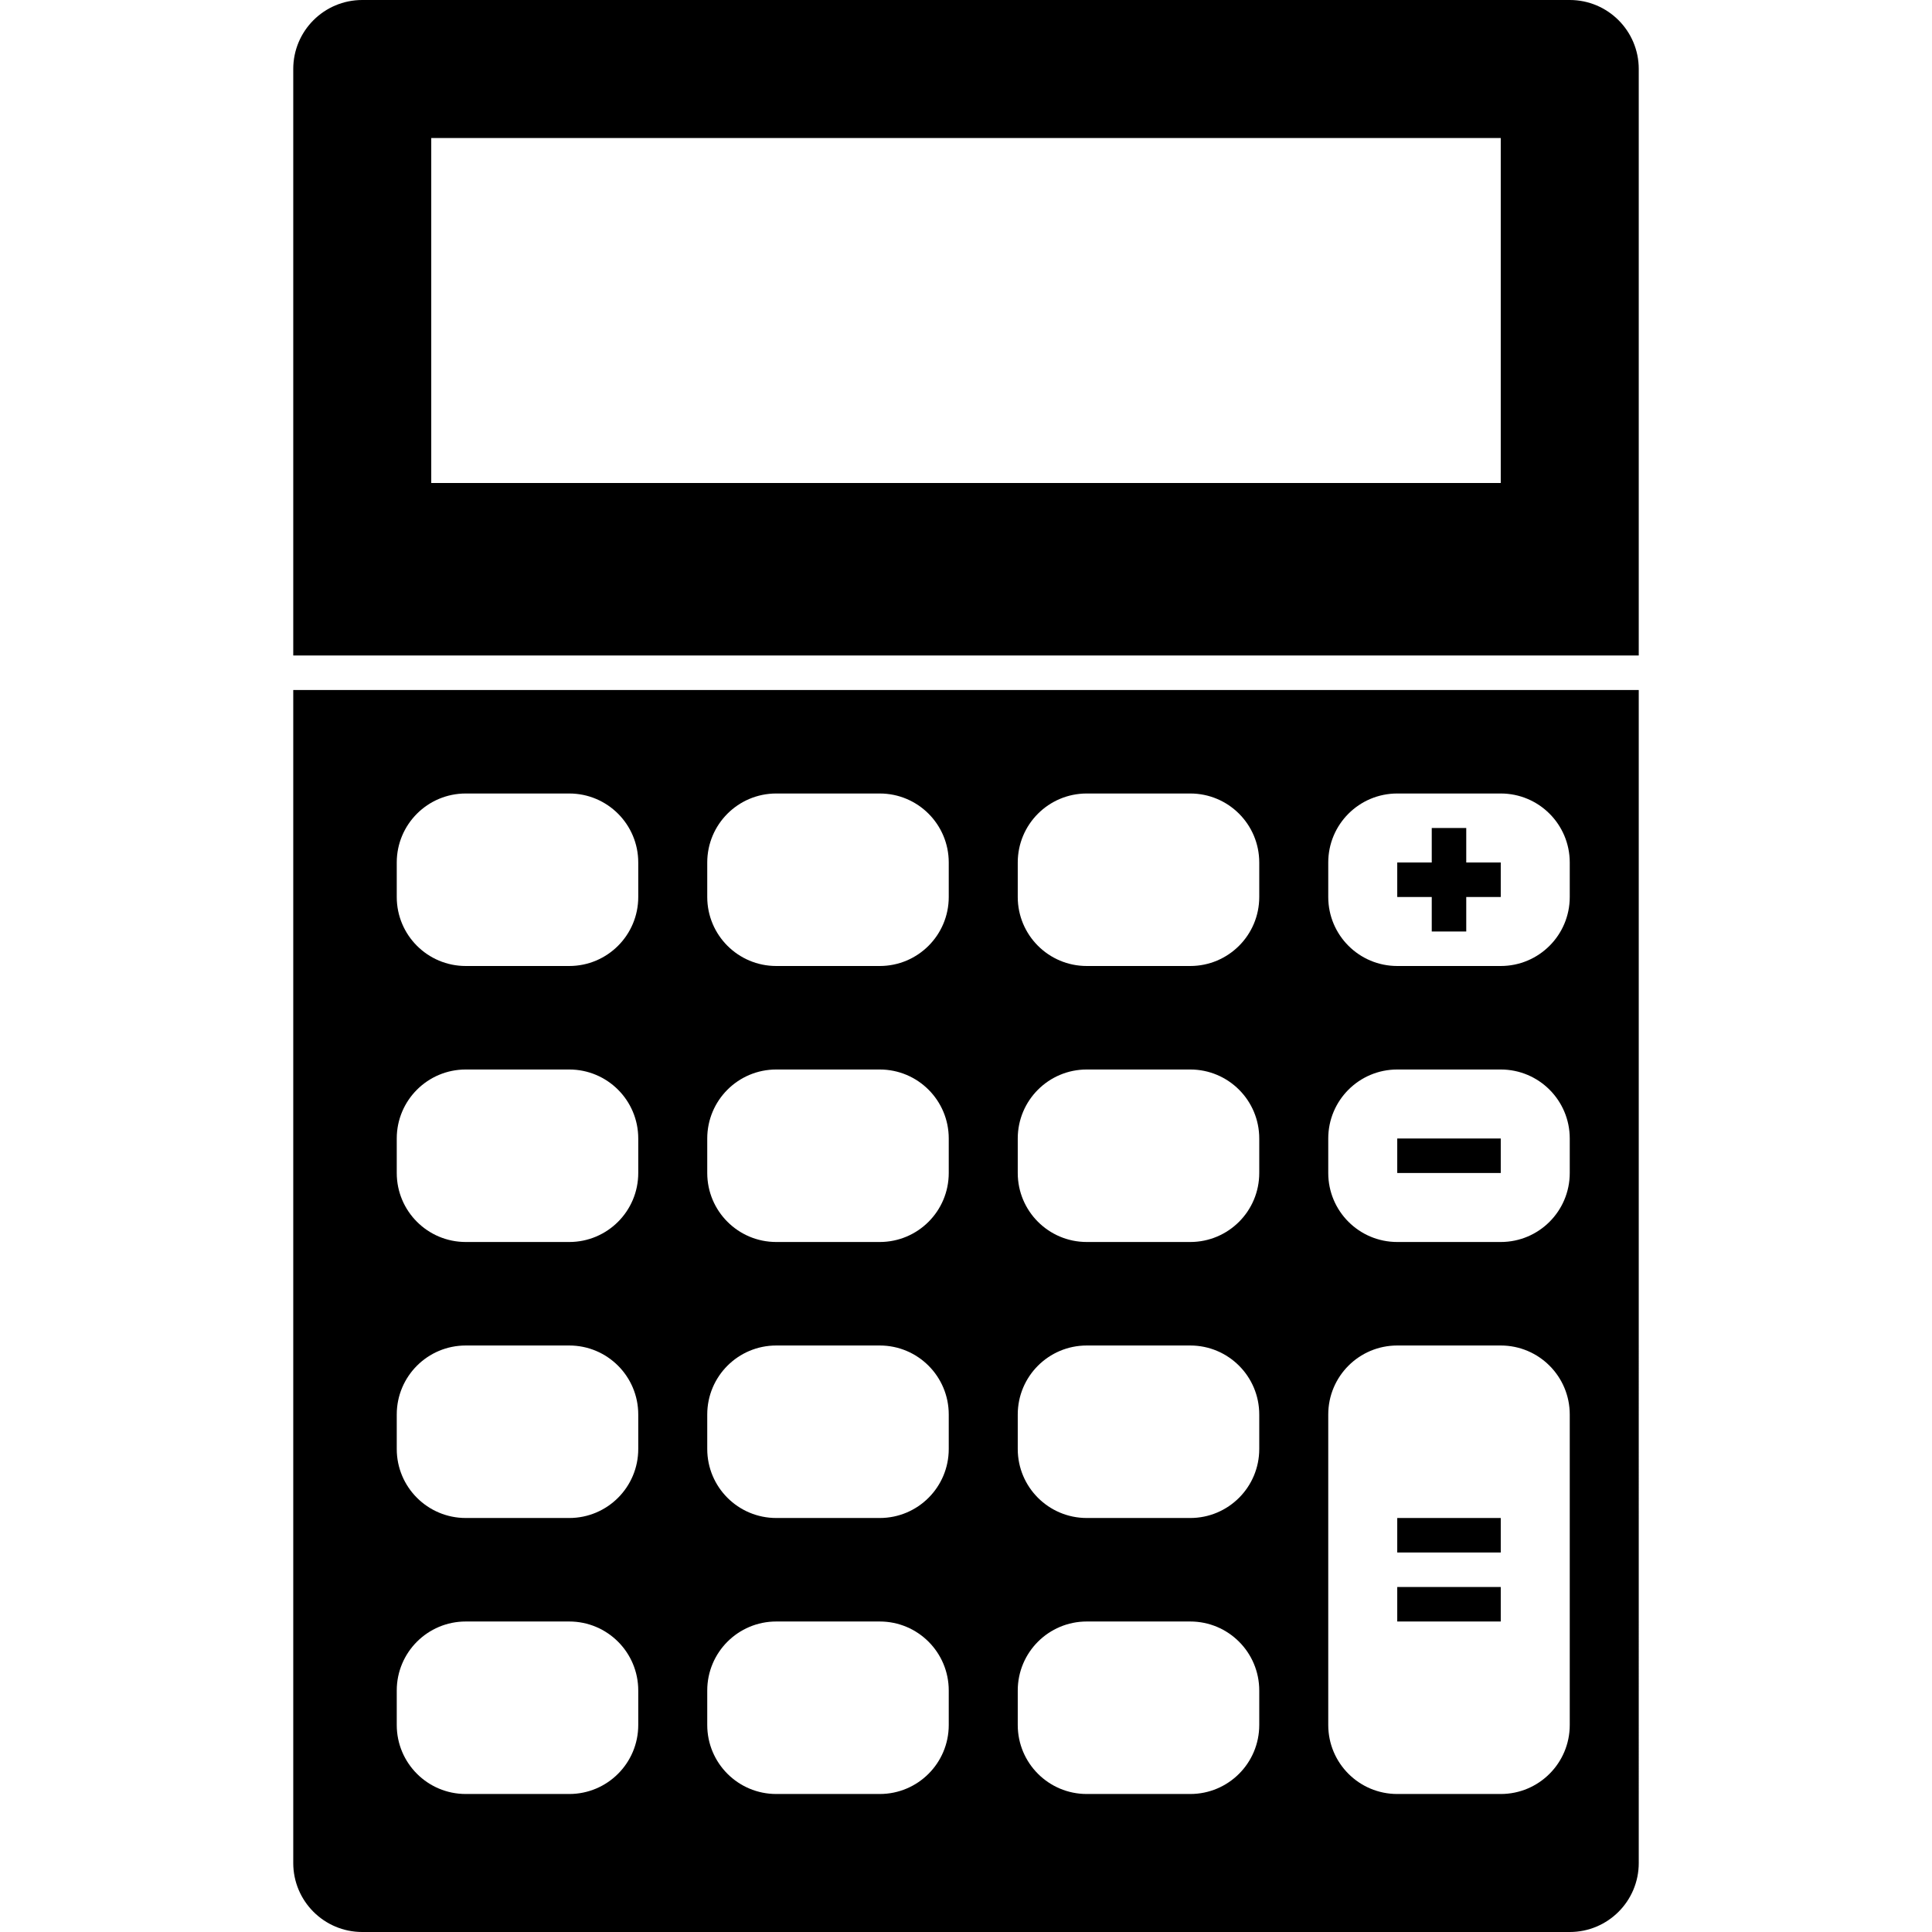 <?xml version="1.0" encoding="iso-8859-1"?>
<!-- Uploaded to: SVG Repo, www.svgrepo.com, Generator: SVG Repo Mixer Tools -->
<!DOCTYPE svg PUBLIC "-//W3C//DTD SVG 1.1//EN" "http://www.w3.org/Graphics/SVG/1.1/DTD/svg11.dtd">
<svg fill="#000000" version="1.1" id="Capa_1" xmlns="http://www.w3.org/2000/svg" xmlns:xlink="http://www.w3.org/1999/xlink" 
	 width="800px" height="800px" viewBox="0 0 535.5 535.5" xml:space="preserve"
	>
<g>
	<path d="M435.094,0H100.406C89.84,0,81.281,8.559,81.281,19.125v162.562h372.938V19.125C454.219,8.559,445.66,0,435.094,0z
		 M415.969,133.875H119.531V38.25h296.438V133.875z"/>
	<path d="M81.281,516.375c0,10.566,8.559,19.125,19.125,19.125h334.688c10.566,0,19.125-8.559,19.125-19.125V191.25H81.281V516.375z
		 M368.156,239.062c0-10.566,8.559-19.125,19.125-19.125h28.688c10.566,0,19.125,8.559,19.125,19.125v9.562
		c0,10.566-8.559,19.125-19.125,19.125h-28.688c-10.566,0-19.125-8.559-19.125-19.125V239.062z M368.156,315.562
		c0-10.566,8.559-19.125,19.125-19.125h28.688c10.566,0,19.125,8.559,19.125,19.125v9.562c0,10.566-8.559,19.125-19.125,19.125
		h-28.688c-10.566,0-19.125-8.559-19.125-19.125V315.562z M368.156,392.062c0-10.566,8.559-19.125,19.125-19.125h28.688
		c10.566,0,19.125,8.559,19.125,19.125v86.062c0,10.566-8.559,19.125-19.125,19.125h-28.688c-10.566,0-19.125-8.559-19.125-19.125
		V392.062z M282.094,239.062c0-10.566,8.559-19.125,19.125-19.125h28.688c10.566,0,19.125,8.559,19.125,19.125v9.562
		c0,10.566-8.559,19.125-19.125,19.125h-28.688c-10.566,0-19.125-8.559-19.125-19.125V239.062z M282.094,315.562
		c0-10.566,8.559-19.125,19.125-19.125h28.688c10.566,0,19.125,8.559,19.125,19.125v9.562c0,10.566-8.559,19.125-19.125,19.125
		h-28.688c-10.566,0-19.125-8.559-19.125-19.125V315.562z M282.094,392.062c0-10.566,8.559-19.125,19.125-19.125h28.688
		c10.566,0,19.125,8.559,19.125,19.125v9.562c0,10.566-8.559,19.125-19.125,19.125h-28.688c-10.566,0-19.125-8.559-19.125-19.125
		V392.062z M282.094,468.562c0-10.566,8.559-19.125,19.125-19.125h28.688c10.566,0,19.125,8.559,19.125,19.125v9.562
		c0,10.566-8.559,19.125-19.125,19.125h-28.688c-10.566,0-19.125-8.559-19.125-19.125V468.562z M196.031,239.062
		c0-10.566,8.559-19.125,19.125-19.125h28.688c10.566,0,19.125,8.559,19.125,19.125v9.562c0,10.566-8.559,19.125-19.125,19.125
		h-28.688c-10.566,0-19.125-8.559-19.125-19.125V239.062z M196.031,315.562c0-10.566,8.559-19.125,19.125-19.125h28.688
		c10.566,0,19.125,8.559,19.125,19.125v9.562c0,10.566-8.559,19.125-19.125,19.125h-28.688c-10.566,0-19.125-8.559-19.125-19.125
		V315.562z M196.031,392.062c0-10.566,8.559-19.125,19.125-19.125h28.688c10.566,0,19.125,8.559,19.125,19.125v9.562
		c0,10.566-8.559,19.125-19.125,19.125h-28.688c-10.566,0-19.125-8.559-19.125-19.125V392.062z M196.031,468.562
		c0-10.566,8.559-19.125,19.125-19.125h28.688c10.566,0,19.125,8.559,19.125,19.125v9.562c0,10.566-8.559,19.125-19.125,19.125
		h-28.688c-10.566,0-19.125-8.559-19.125-19.125V468.562z M109.969,239.062c0-10.566,8.559-19.125,19.125-19.125h28.688
		c10.566,0,19.125,8.559,19.125,19.125v9.562c0,10.566-8.559,19.125-19.125,19.125h-28.688c-10.566,0-19.125-8.559-19.125-19.125
		V239.062z M109.969,315.562c0-10.566,8.559-19.125,19.125-19.125h28.688c10.566,0,19.125,8.559,19.125,19.125v9.562
		c0,10.566-8.559,19.125-19.125,19.125h-28.688c-10.566,0-19.125-8.559-19.125-19.125V315.562z M109.969,392.062
		c0-10.566,8.559-19.125,19.125-19.125h28.688c10.566,0,19.125,8.559,19.125,19.125v9.562c0,10.566-8.559,19.125-19.125,19.125
		h-28.688c-10.566,0-19.125-8.559-19.125-19.125V392.062z M109.969,468.562c0-10.566,8.559-19.125,19.125-19.125h28.688
		c10.566,0,19.125,8.559,19.125,19.125v9.562c0,10.566-8.559,19.125-19.125,19.125h-28.688c-10.566,0-19.125-8.559-19.125-19.125
		V468.562z"/>
	<polygon points="396.844,258.188 406.406,258.188 406.406,248.625 415.969,248.625 415.969,239.062 406.406,239.062 406.406,229.5 
		396.844,229.5 396.844,239.062 387.281,239.062 387.281,248.625 396.844,248.625 	"/>
	<rect x="387.281" y="420.75" width="28.688" height="9.562"/>
	<rect x="387.281" y="315.562" width="28.688" height="9.562"/>
	<rect x="387.281" y="439.875" width="28.688" height="9.562"/>
</g>
</svg>